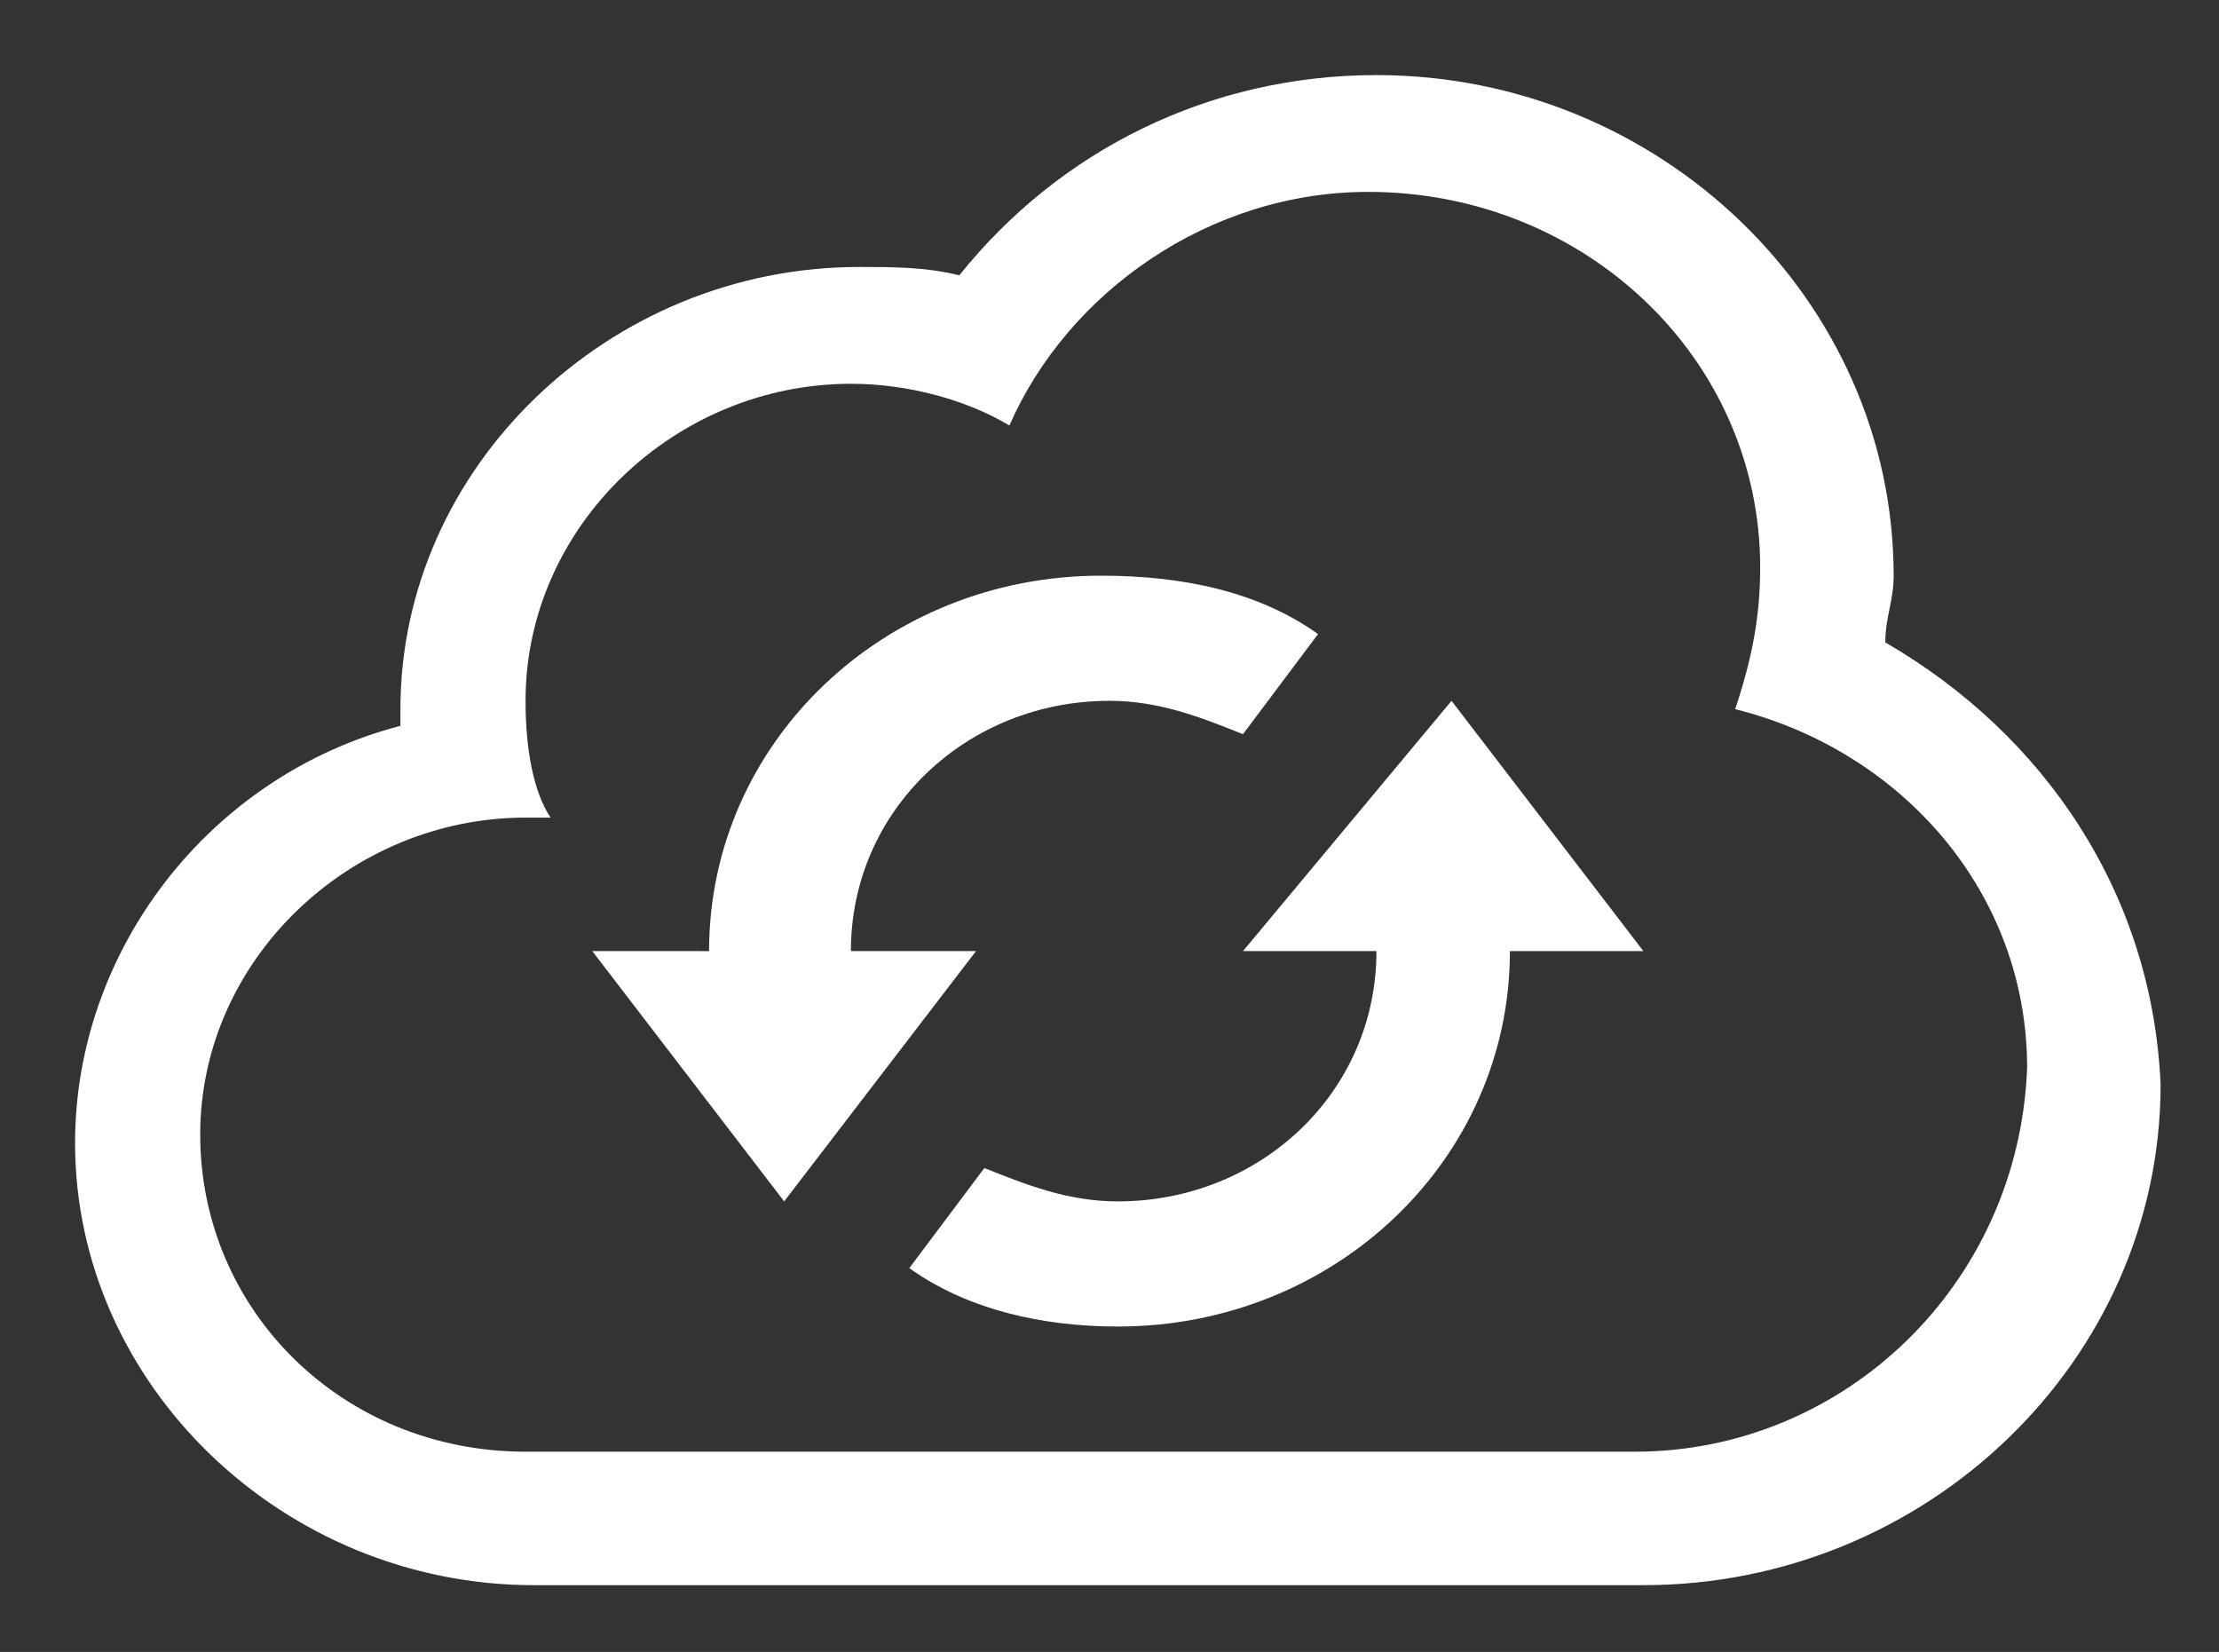 <?xml version="1.0" encoding="utf-8"?>
<!-- Generator: Adobe Illustrator 19.1.0, SVG Export Plug-In . SVG Version: 6.00 Build 0)  -->
<svg version="1.1" id="Layer_1" xmlns="http://www.w3.org/2000/svg" xmlns:xlink="http://www.w3.org/1999/xlink" x="0px" y="0px"
	 viewBox="0 0 26.6 19.8" style="enable-background:new 0 0 26.6 19.8;" xml:space="preserve">
<rect x="0" y="0" width="26.6" height="19.8" fill="#333333" stroke="none"/>
<style type="text/css">
	.st0{fill-rule:evenodd;clip-rule:evenodd;fill:#FFFFFF;}
	.st1{fill:#FFFFFF;}
</style>
<g>
	<path class="st0" d="M19.6,17.4H6.3c-2.2,0-3.9-1.7-3.9-3.8s1.8-3.8,3.9-3.8c0.1,0,0.2,0,0.3,0C6.4,9.5,6.3,9,6.3,8.4
		c0-2.1,1.8-3.8,3.9-3.8c0.7,0,1.4,0.2,1.9,0.5c0.7-1.6,2.4-2.8,4.3-2.8c2.6,0,4.7,2,4.7,4.5c0,0.6-0.1,1.1-0.3,1.7
		c2,0.5,3.5,2.2,3.5,4.3C24.2,15.4,22.1,17.4,19.6,17.4z M22.6,7.7c0-0.3,0.1-0.5,0.1-0.8c0-3.3-2.8-6-6.2-6c-2,0-3.8,0.9-5,2.4
		c-0.4-0.1-0.8-0.1-1.2-0.1c-3,0-5.5,2.4-5.5,5.3v0.2c-2.3,0.6-3.9,2.7-3.9,5c0,2.9,2.5,5.3,5.5,5.3h13.3c3.4,0,6.2-2.7,6.2-6
		C25.8,10.7,24.5,8.8,22.6,7.7z"/>
	<path class="st1" d="M14.9,11.4h1.6c0,1.7-1.4,3-3.1,3c-0.6,0-1.1-0.2-1.6-0.4l-0.9,1.2c0.7,0.5,1.6,0.7,2.5,0.7
		c2.6,0,4.7-2,4.7-4.5h1.6l-2.3-3L14.9,11.4z"/>
	<path class="st1" d="M10.2,11.4c0-1.7,1.4-3,3.1-3c0.6,0,1.1,0.2,1.6,0.4l0.9-1.2c-0.7-0.5-1.6-0.7-2.6-0.7c-2.6,0-4.7,2-4.7,4.5
		H7.1l2.3,3l2.3-3H10.2z"/>
</g>
</svg>
